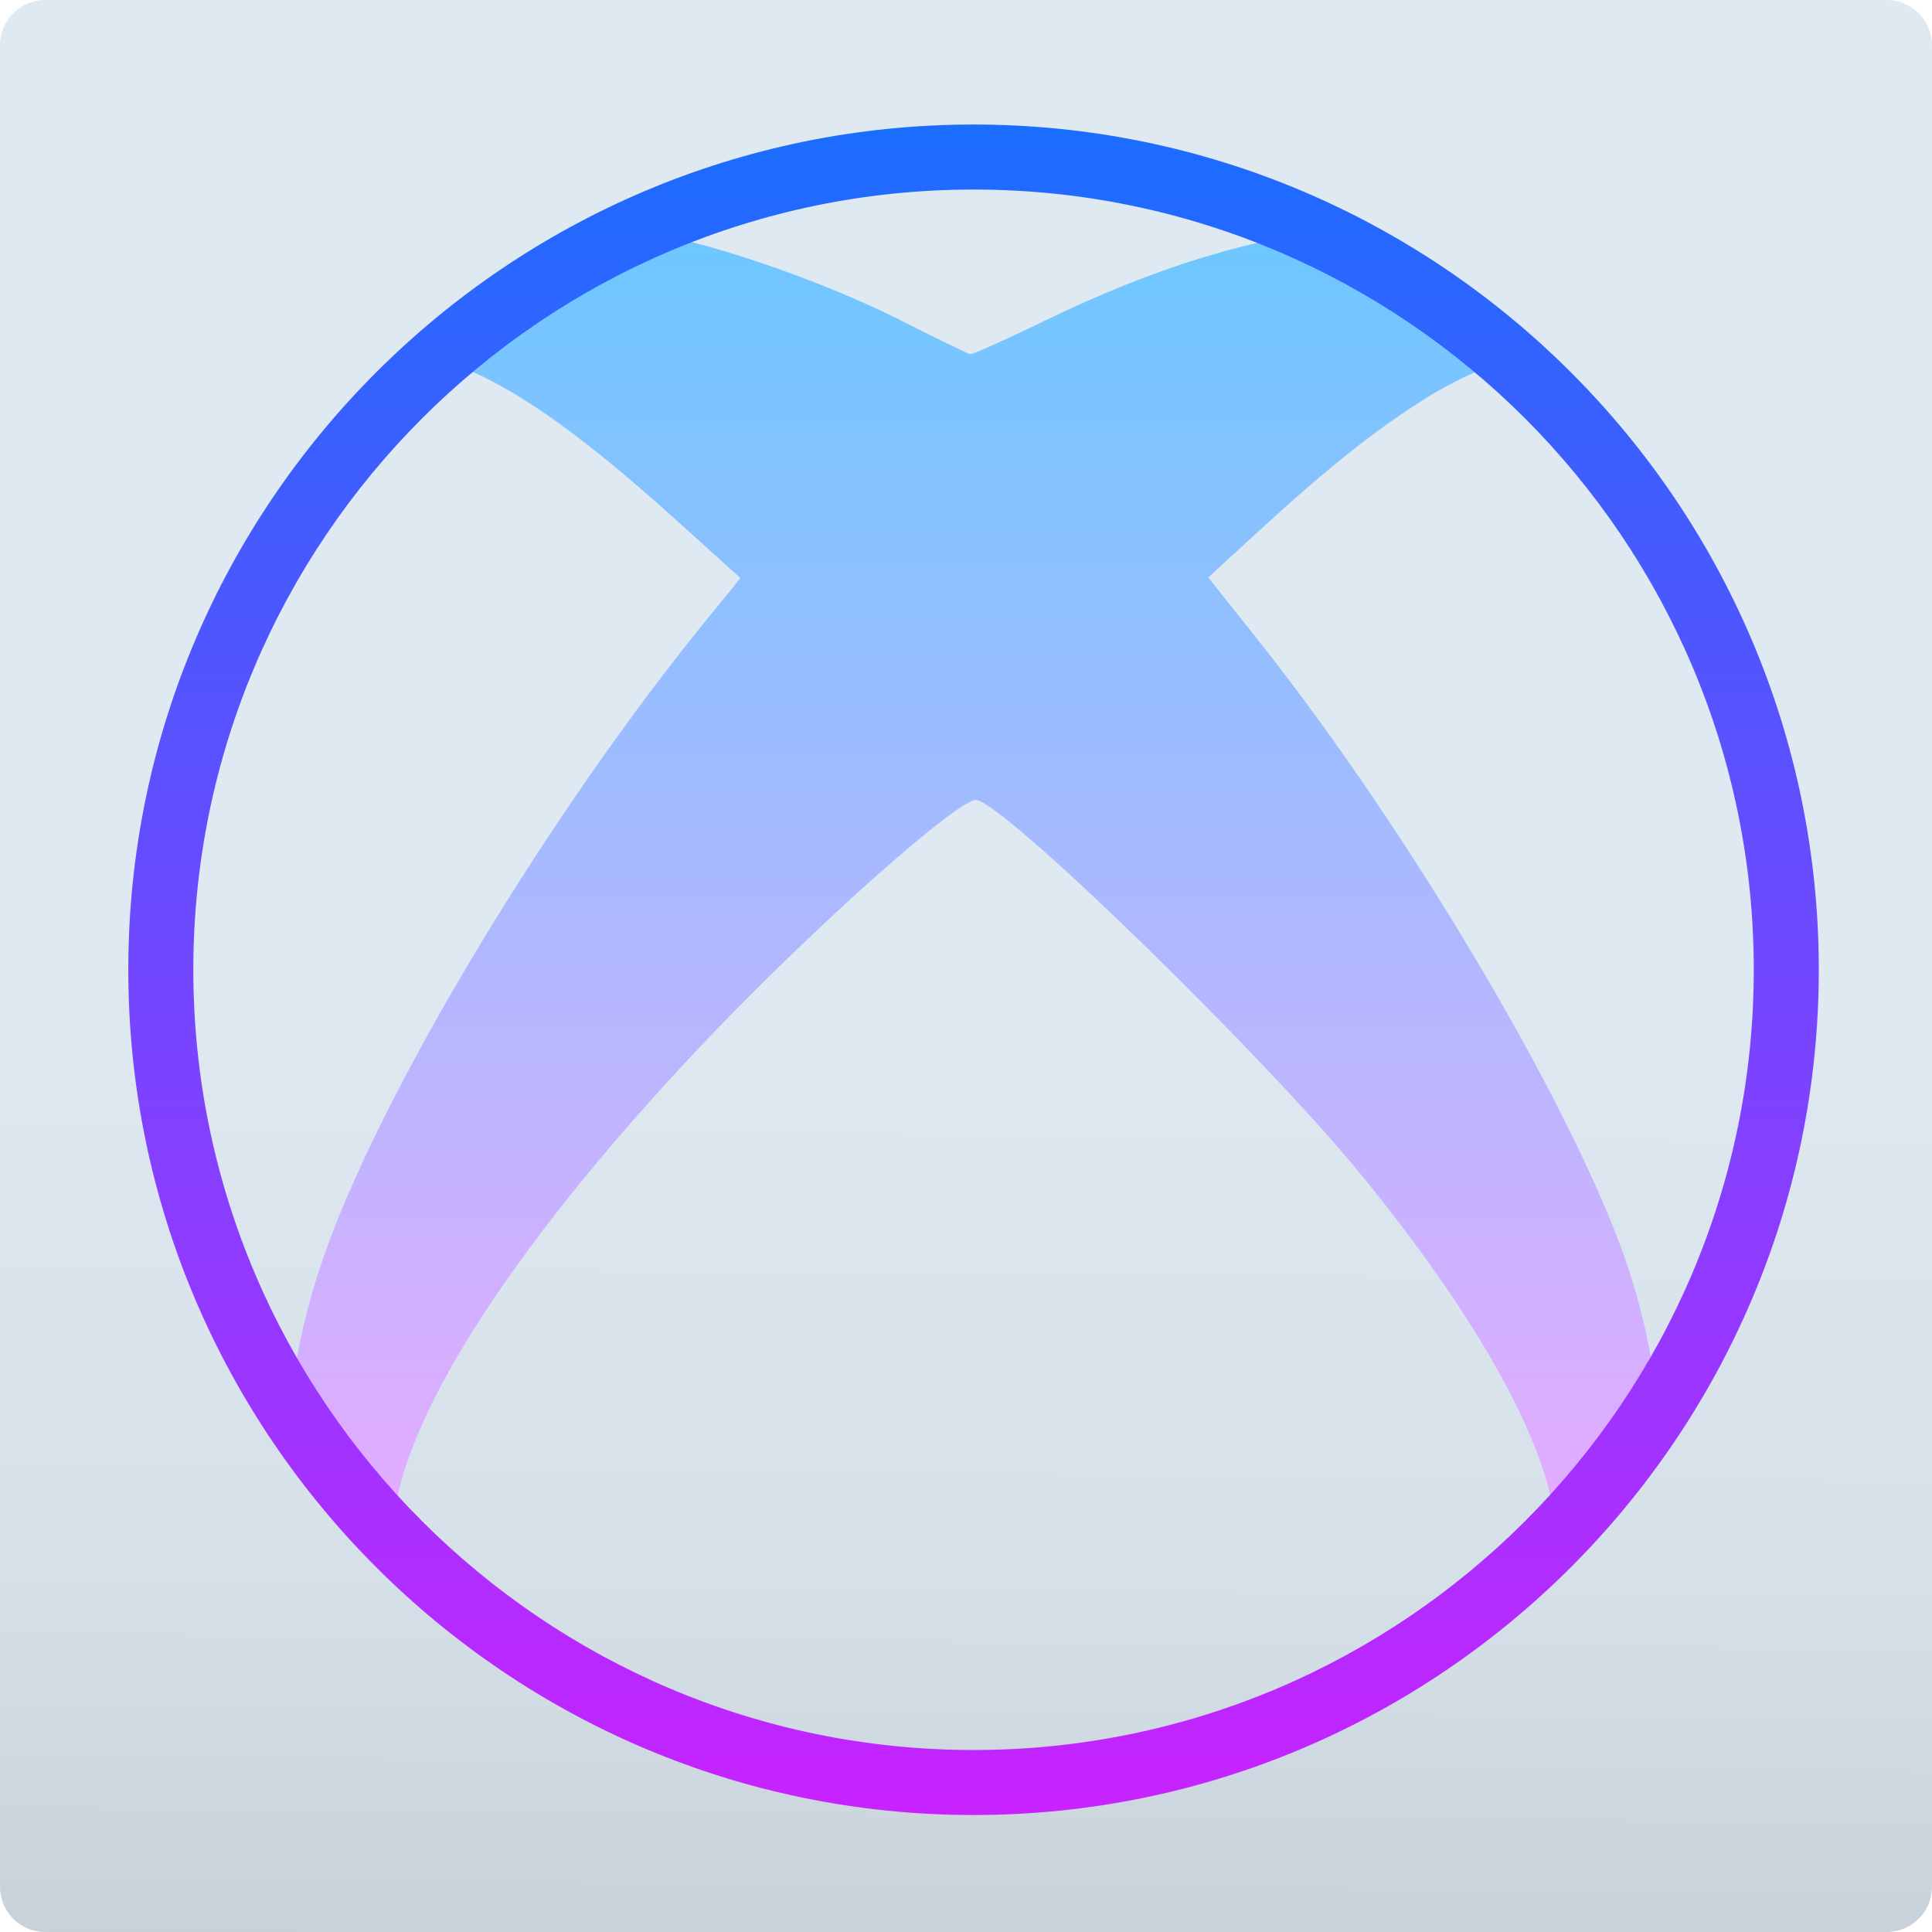 <?xml version="1.0" encoding="utf-8"?>
<svg width="1024px" height="1024px" viewBox="0 0 1024 1024" version="1.1" xmlns:xlink="http://www.w3.org/1999/xlink" xmlns="http://www.w3.org/2000/svg">
  <defs>
    <linearGradient x1="0.5" y1="0.5" x2="0.495" y2="1.119" id="gradient_1">
      <stop offset="0" stop-color="#DFE9F2" />
      <stop offset="0.508" stop-color="#D6E0E9" />
      <stop offset="1" stop-color="#BFC8D1" />
    </linearGradient>
    <linearGradient x1="0.5" y1="2.9802322E-08" x2="0.5" y2="1" id="gradient_2">
      <stop offset="0" stop-color="#6DC7FF" />
      <stop offset="1" stop-color="#E6ABFF" />
    </linearGradient>
    <linearGradient x1="0.5" y1="0" x2="0.5" y2="1" id="gradient_3">
      <stop offset="0" stop-color="#1A6DFF" />
      <stop offset="1" stop-color="#C822FF" />
    </linearGradient>
    <filter filterUnits="userSpaceOnUse" color-interpolation-filters="sRGB" id="filter_1">
      <feFlood flood-opacity="0" result="BackgroundImageFix" />
      <feColorMatrix in="SourceAlpha" type="matrix" values="0 0 0 0 0 0 0 0 0 0 0 0 0 0 0 0 0 0 127 0" />
      <feOffset dx="0" dy="2" />
      <feGaussianBlur stdDeviation="1" />
      <feColorMatrix type="matrix" values="0 0 0 0 0.392 0 0 0 0 0.392 0 0 0 0 0.392 0 0 0 0.498 0" />
      <feBlend mode="normal" in2="BackgroundImageFix" result="effect0_dropShadow" />
      <feBlend mode="normal" in="SourceGraphic" in2="effect0_dropShadow" result="shape" />
    </filter>
    <filter filterUnits="userSpaceOnUse" color-interpolation-filters="sRGB" id="filter_2">
      <feFlood flood-opacity="0" result="BackgroundImageFix" />
      <feColorMatrix in="SourceAlpha" type="matrix" values="0 0 0 0 0 0 0 0 0 0 0 0 0 0 0 0 0 0 127 0" />
      <feOffset dx="0" dy="2" />
      <feGaussianBlur stdDeviation="0.5" />
      <feColorMatrix type="matrix" values="0 0 0 0 0.392 0 0 0 0 0.392 0 0 0 0 0.392 0 0 0 0.498 0" />
      <feBlend mode="normal" in2="BackgroundImageFix" result="effect0_dropShadow" />
      <feBlend mode="normal" in="SourceGraphic" in2="effect0_dropShadow" result="shape" />
    </filter>
  </defs>
  <g id="XBL-IO-CSharp-SDK">
    <path d="M23.999 0L1000 0Q1000.59 0 1001.18 0.029Q1001.77 0.058 1002.35 0.116Q1002.94 0.173 1003.52 0.26Q1004.11 0.346 1004.68 0.461Q1005.26 0.576 1005.83 0.719Q1006.4 0.862 1006.97 1.033Q1007.53 1.204 1008.09 1.403Q1008.64 1.601 1009.18 1.827Q1009.73 2.052 1010.26 2.304Q1010.79 2.556 1011.31 2.834Q1011.83 3.111 1012.34 3.414Q1012.84 3.717 1013.33 4.045Q1013.82 4.372 1014.3 4.723Q1014.77 5.074 1015.23 5.448Q1015.68 5.821 1016.12 6.217Q1016.55 6.613 1016.97 7.029Q1017.39 7.446 1017.78 7.882Q1018.18 8.319 1018.55 8.774Q1018.93 9.23 1019.28 9.703Q1019.63 10.176 1019.96 10.666Q1020.28 11.156 1020.59 11.661Q1020.89 12.166 1021.17 12.686Q1021.44 13.206 1021.7 13.738Q1021.95 14.271 1022.17 14.815Q1022.4 15.359 1022.6 15.914Q1022.8 16.469 1022.97 17.032Q1023.14 17.596 1023.28 18.168Q1023.42 18.739 1023.54 19.317Q1023.65 19.895 1023.74 20.478Q1023.83 21.06 1023.88 21.647Q1023.94 22.233 1023.97 22.821Q1024 23.41 1024 23.999L1024 1000Q1024 1000.59 1023.97 1001.18Q1023.94 1001.77 1023.88 1002.35Q1023.83 1002.94 1023.74 1003.52Q1023.65 1004.11 1023.54 1004.68Q1023.42 1005.26 1023.28 1005.83Q1023.14 1006.4 1022.97 1006.97Q1022.8 1007.53 1022.6 1008.09Q1022.4 1008.64 1022.17 1009.18Q1021.95 1009.73 1021.7 1010.26Q1021.44 1010.79 1021.17 1011.31Q1020.89 1011.83 1020.59 1012.34Q1020.28 1012.84 1019.96 1013.33Q1019.63 1013.82 1019.28 1014.3Q1018.93 1014.77 1018.55 1015.23Q1018.18 1015.68 1017.78 1016.12Q1017.39 1016.55 1016.97 1016.97Q1016.55 1017.39 1016.12 1017.78Q1015.68 1018.18 1015.23 1018.55Q1014.77 1018.93 1014.3 1019.28Q1013.82 1019.63 1013.33 1019.96Q1012.84 1020.28 1012.34 1020.59Q1011.83 1020.89 1011.31 1021.17Q1010.79 1021.44 1010.26 1021.7Q1009.73 1021.95 1009.18 1022.17Q1008.64 1022.4 1008.09 1022.6Q1007.53 1022.8 1006.97 1022.97Q1006.4 1023.14 1005.83 1023.28Q1005.26 1023.42 1004.68 1023.54Q1004.11 1023.65 1003.52 1023.74Q1002.94 1023.83 1002.35 1023.88Q1001.77 1023.94 1001.18 1023.97Q1000.59 1024 1000 1024L23.999 1024Q23.41 1024 22.821 1023.97Q22.233 1023.94 21.647 1023.88Q21.06 1023.83 20.478 1023.74Q19.895 1023.65 19.317 1023.54Q18.739 1023.42 18.168 1023.28Q17.596 1023.14 17.032 1022.97Q16.469 1022.8 15.914 1022.6Q15.359 1022.4 14.815 1022.17Q14.271 1021.95 13.738 1021.7Q13.206 1021.44 12.686 1021.17Q12.166 1020.89 11.661 1020.59Q11.156 1020.28 10.666 1019.96Q10.176 1019.63 9.703 1019.28Q9.23 1018.93 8.774 1018.55Q8.319 1018.18 7.882 1017.78Q7.446 1017.39 7.029 1016.97Q6.613 1016.55 6.217 1016.12Q5.821 1015.68 5.448 1015.23Q5.074 1014.77 4.723 1014.3Q4.372 1013.82 4.045 1013.33Q3.717 1012.84 3.414 1012.34Q3.111 1011.83 2.834 1011.31Q2.556 1010.79 2.304 1010.26Q2.052 1009.73 1.827 1009.18Q1.601 1008.64 1.403 1008.09Q1.204 1007.53 1.033 1006.97Q0.862 1006.4 0.719 1005.83Q0.576 1005.26 0.461 1004.68Q0.346 1004.11 0.26 1003.52Q0.173 1002.94 0.116 1002.35Q0.058 1001.77 0.029 1001.18Q0 1000.59 0 1000L0 23.999Q0 23.41 0.029 22.821Q0.058 22.233 0.116 21.647Q0.173 21.06 0.26 20.478Q0.346 19.895 0.461 19.317Q0.576 18.739 0.719 18.168Q0.862 17.596 1.033 17.032Q1.204 16.469 1.403 15.914Q1.601 15.359 1.827 14.815Q2.052 14.271 2.304 13.738Q2.556 13.206 2.834 12.686Q3.111 12.166 3.414 11.661Q3.717 11.156 4.045 10.666Q4.372 10.176 4.723 9.703Q5.074 9.23 5.448 8.774Q5.821 8.319 6.217 7.882Q6.613 7.446 7.029 7.029Q7.446 6.613 7.882 6.217Q8.319 5.821 8.774 5.448Q9.23 5.074 9.703 4.723Q10.176 4.372 10.666 4.045Q11.156 3.717 11.661 3.414Q12.166 3.111 12.686 2.834Q13.206 2.556 13.738 2.304Q14.271 2.052 14.815 1.827Q15.359 1.601 15.914 1.403Q16.469 1.204 17.032 1.033Q17.596 0.862 18.168 0.719Q18.739 0.576 19.317 0.461Q19.895 0.346 20.478 0.26Q21.06 0.173 21.647 0.116Q22.233 0.058 22.821 0.029Q23.41 0 23.999 0Z" id="Background" fill="url(#gradient_1)" fill-rule="evenodd" stroke="none" />
    <g filter="url(#filter_2)">
      <g id="Icon" transform="translate(68 64)">
        <path d="M598.08 270.368L572.372 238.06L600.199 212.541C636.522 179.217 661.73 159.264 688.955 142.309C703.532 133.228 722.245 124.957 736.943 120.512C707.995 94.338 675.463 72.093 640.244 54.432C598.631 56.982 543.786 73.765 485.425 102.144C465.127 112.034 447.483 119.909 446.174 119.702C444.881 119.444 428.34 111.397 409.369 101.782L409.403 101.782C371.702 82.656 313.566 62.134 281.447 56.603C274.21 55.362 263.734 54.518 253.878 54.208C218.71 71.783 186.23 93.959 157.3 120.012C160.418 120.908 163.813 121.994 167.897 123.372C201.238 134.658 236.889 159.264 292.182 209.25L324.49 238.439L306.828 260.064C224.999 360.468 138.622 502.863 106.124 590.929C93.89 624.064 86.877 657.078 86.154 681.029C102.092 704.962 120.288 727.259 140.534 747.54C140.517 746.764 140.396 746.092 140.396 745.299C140.396 691.04 200.084 596.012 302.21 487.7C360.192 426.168 440.97 354.075 449.723 356.022C466.713 359.813 602.508 492.197 653.356 554.521C718.161 633.937 754.673 701.74 756.586 743.904C776.436 723.572 794.27 701.275 809.846 677.376C808.95 657.164 803.902 631.232 795.303 605.024C768.699 523.901 679.754 372.977 598.08 270.368L598.08 270.368Z" id="Shape" fill="url(#gradient_2)" fill-rule="evenodd" stroke="none" filter="url(#filter_1)" />
        <path d="M448 896C200.962 896 0 695.02 0 448C0 200.98 200.962 0 448 0C695.038 0 896 200.98 896 448C896 695.02 695.038 896 448 896L448 896ZM448 34.462C219.985 34.462 34.462 219.985 34.462 448C34.462 676.015 219.985 861.538 448 861.538C676.015 861.538 861.538 676.015 861.538 448C861.538 219.985 676.015 34.462 448 34.462L448 34.462Z" id="Shape" fill="url(#gradient_3)" fill-rule="evenodd" stroke="none" />
      </g>
    </g>
  </g>
</svg>